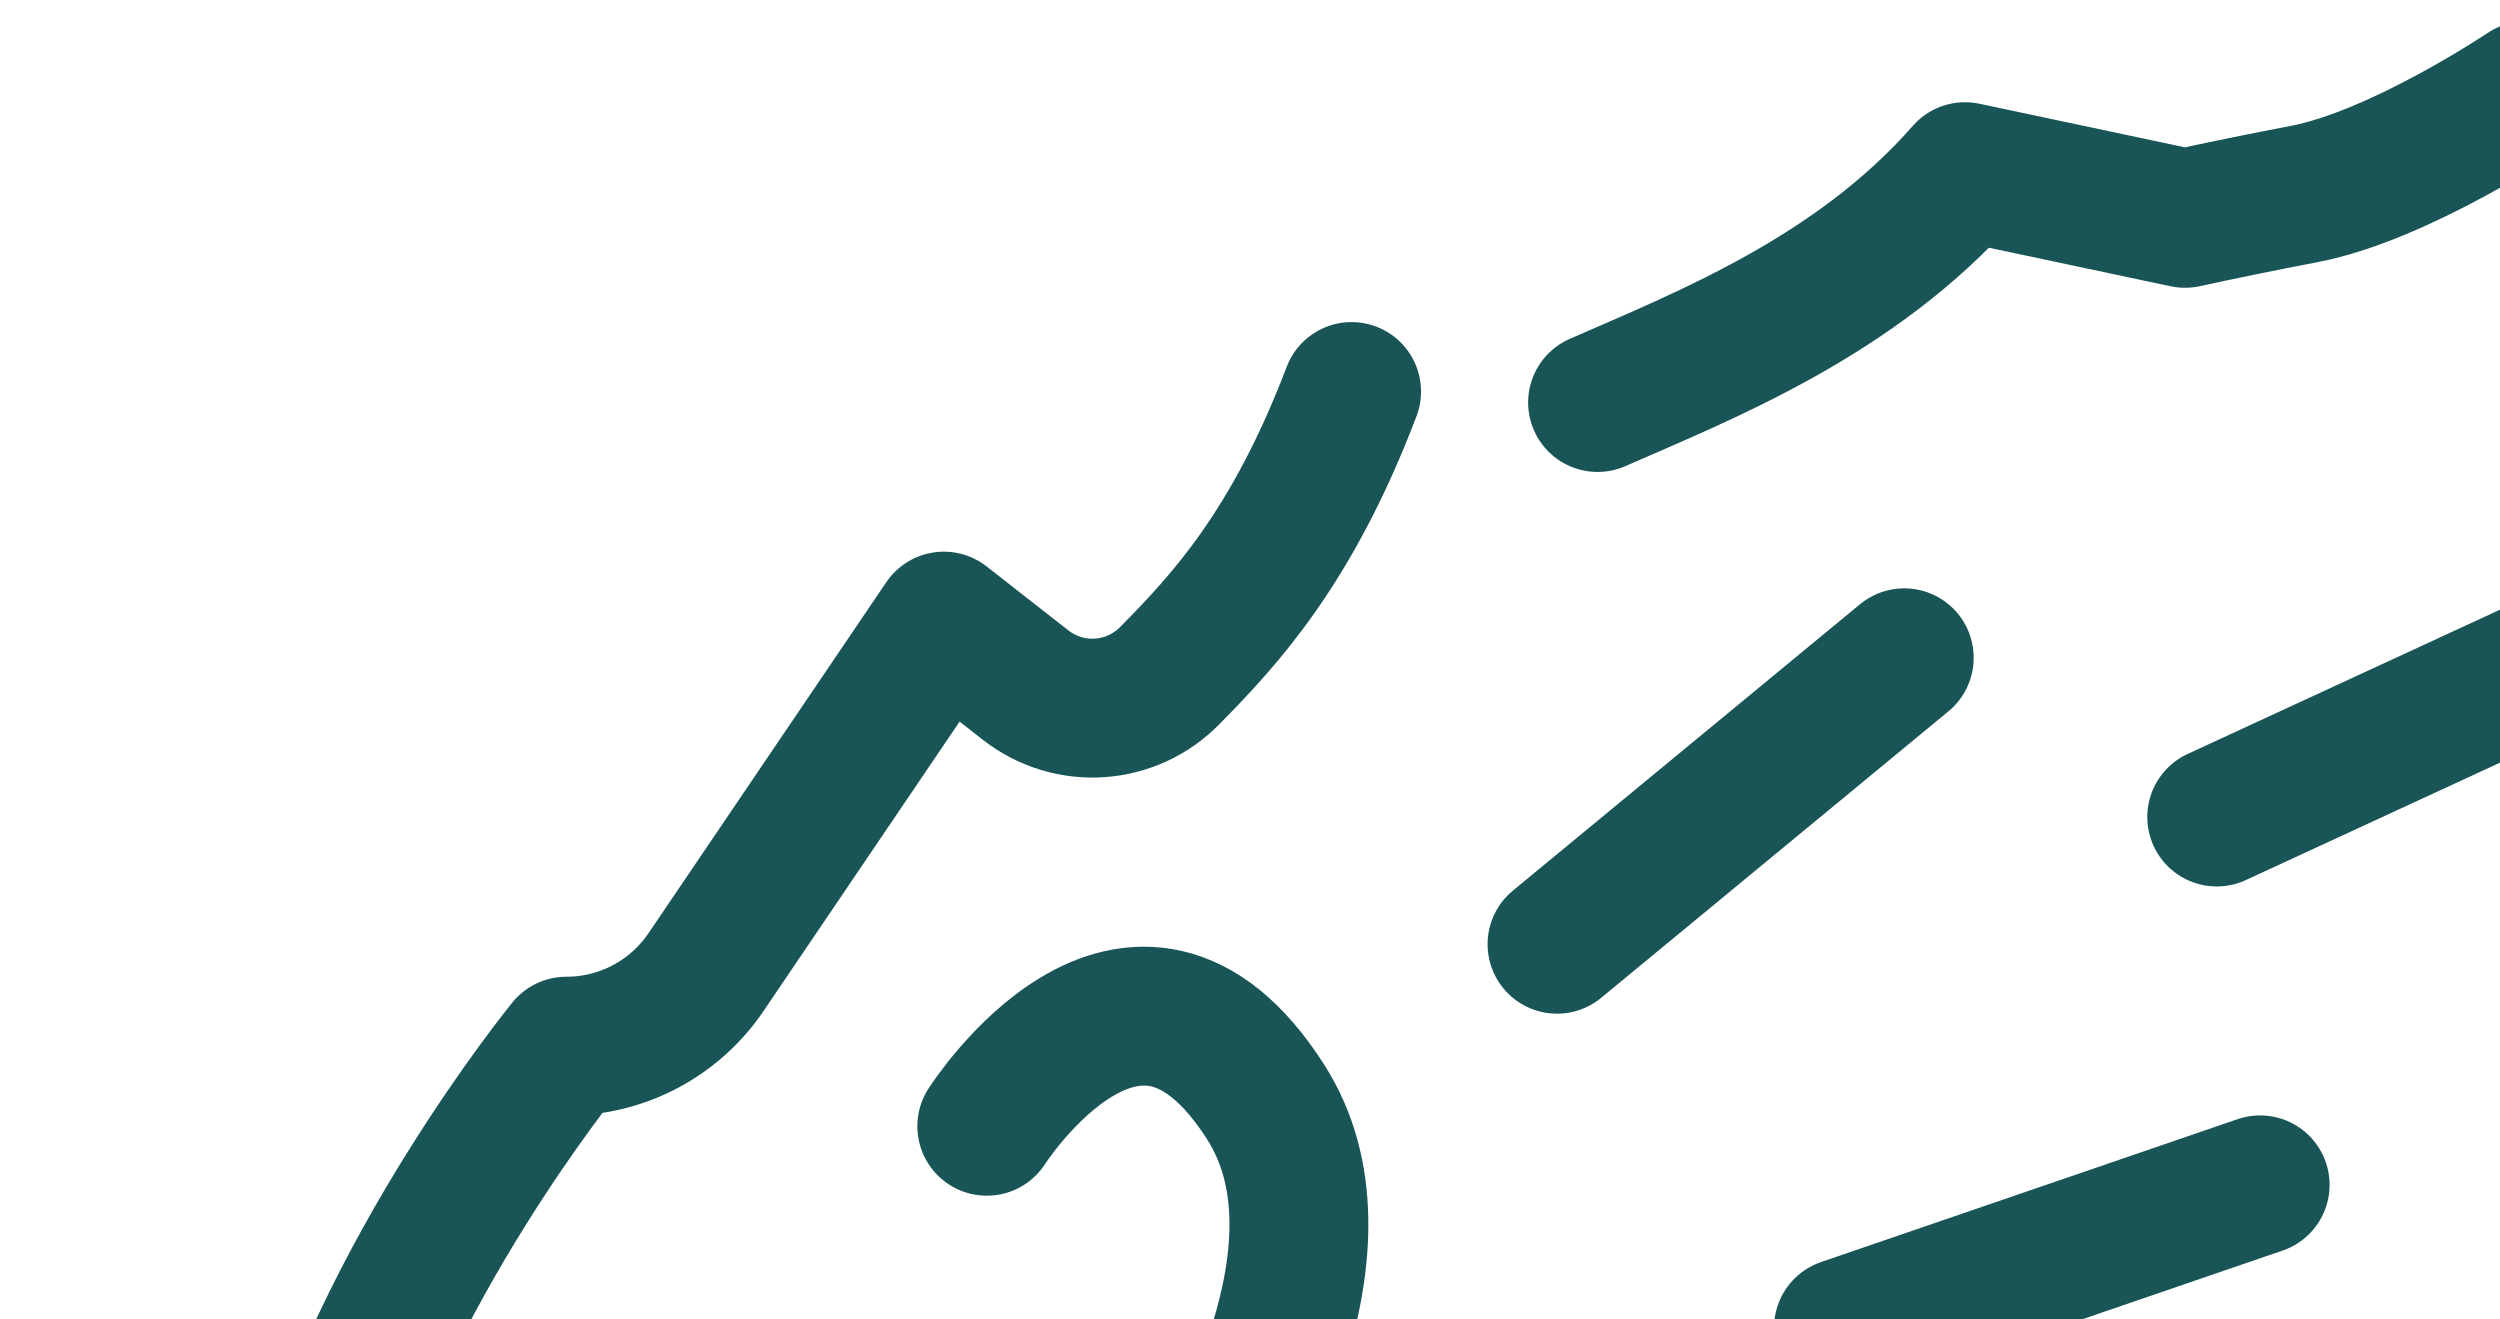 <svg width="36" height="19" viewBox="0 0 36 19" fill="none" xmlns="http://www.w3.org/2000/svg">
<path d="M19.463 5.638C18.607 7.888 17.63 8.932 16.849 9.724C16.582 9.999 16.223 10.166 15.84 10.193C15.457 10.22 15.078 10.105 14.775 9.87L13.591 8.944L10.167 13.998C9.944 14.327 9.645 14.596 9.294 14.782C8.943 14.968 8.552 15.065 8.155 15.065C8.155 15.065 5.483 18.336 4.553 21.871C4.293 22.862 3.671 23.721 2.849 24.333L2.468 24.618C2.468 24.618 0.118 26.58 2.923 27.433C2.923 27.433 12.546 30.472 17.879 26.222M36.379 1.305C36.379 1.305 34.555 2.532 33.179 2.794C32.589 2.907 32.017 3.024 31.464 3.144L28.296 2.472C26.725 4.267 24.542 5.122 23.005 5.796M54.963 7.805C52.977 7.805 52.413 7.652 51.293 6.748C50.425 6.049 49.689 5.2 49.121 4.241L48.713 3.551C46.072 3.551 43.246 3.231 40.665 2.807M61.254 17.5C58.158 16.346 57.72 13.085 56.696 11.765M15.818 30.745L15.591 31.218C15.444 31.523 15.377 31.86 15.396 32.198C15.416 32.535 15.52 32.863 15.7 33.149C15.88 33.436 16.13 33.672 16.426 33.836C16.722 33.999 17.055 34.085 17.393 34.085H19.02C19.381 34.085 19.735 33.988 20.044 33.803C20.354 33.619 20.608 33.354 20.78 33.037L23.625 27.774C23.625 27.774 27.126 29.224 28.379 32.81C28.652 33.591 29.428 34.085 30.255 34.085H32.278C32.558 34.086 32.836 34.027 33.092 33.914C33.348 33.8 33.578 33.634 33.766 33.426C33.953 33.218 34.095 32.972 34.182 32.705C34.268 32.439 34.298 32.157 34.268 31.878C34.165 30.95 33.977 29.988 33.635 29.565C33.635 29.565 48.791 30.002 53.642 28.953C54.666 28.731 55.686 29.351 55.912 30.374C56.022 30.87 56.087 31.426 56.054 32.011C55.99 33.151 56.907 34.085 58.048 34.085H58.438C59.562 34.085 60.438 33.285 60.511 32.243C60.634 30.499 60.497 27.851 58.963 25.812C58.963 25.812 60.096 24.82 60.075 21.725M14.21 16.218C14.21 16.218 16.334 12.891 18.23 15.876C19.509 17.891 17.922 20.918 16.755 22.674C16.486 23.078 16.086 23.375 15.622 23.517C15.158 23.659 14.659 23.635 14.211 23.45M22.421 13.597L27.421 9.472M26.546 19.12L32.546 17.062M31.921 11.765L37.968 8.972M34.944 22.472L41.796 21.725M43.796 15.633L50.671 16.865M41.944 11.49L47.398 8.987M48.04 22.769L54.301 24.446" stroke="#195557" stroke-width="2" stroke-miterlimit="10" stroke-linecap="round" stroke-linejoin="round"/>
</svg>
